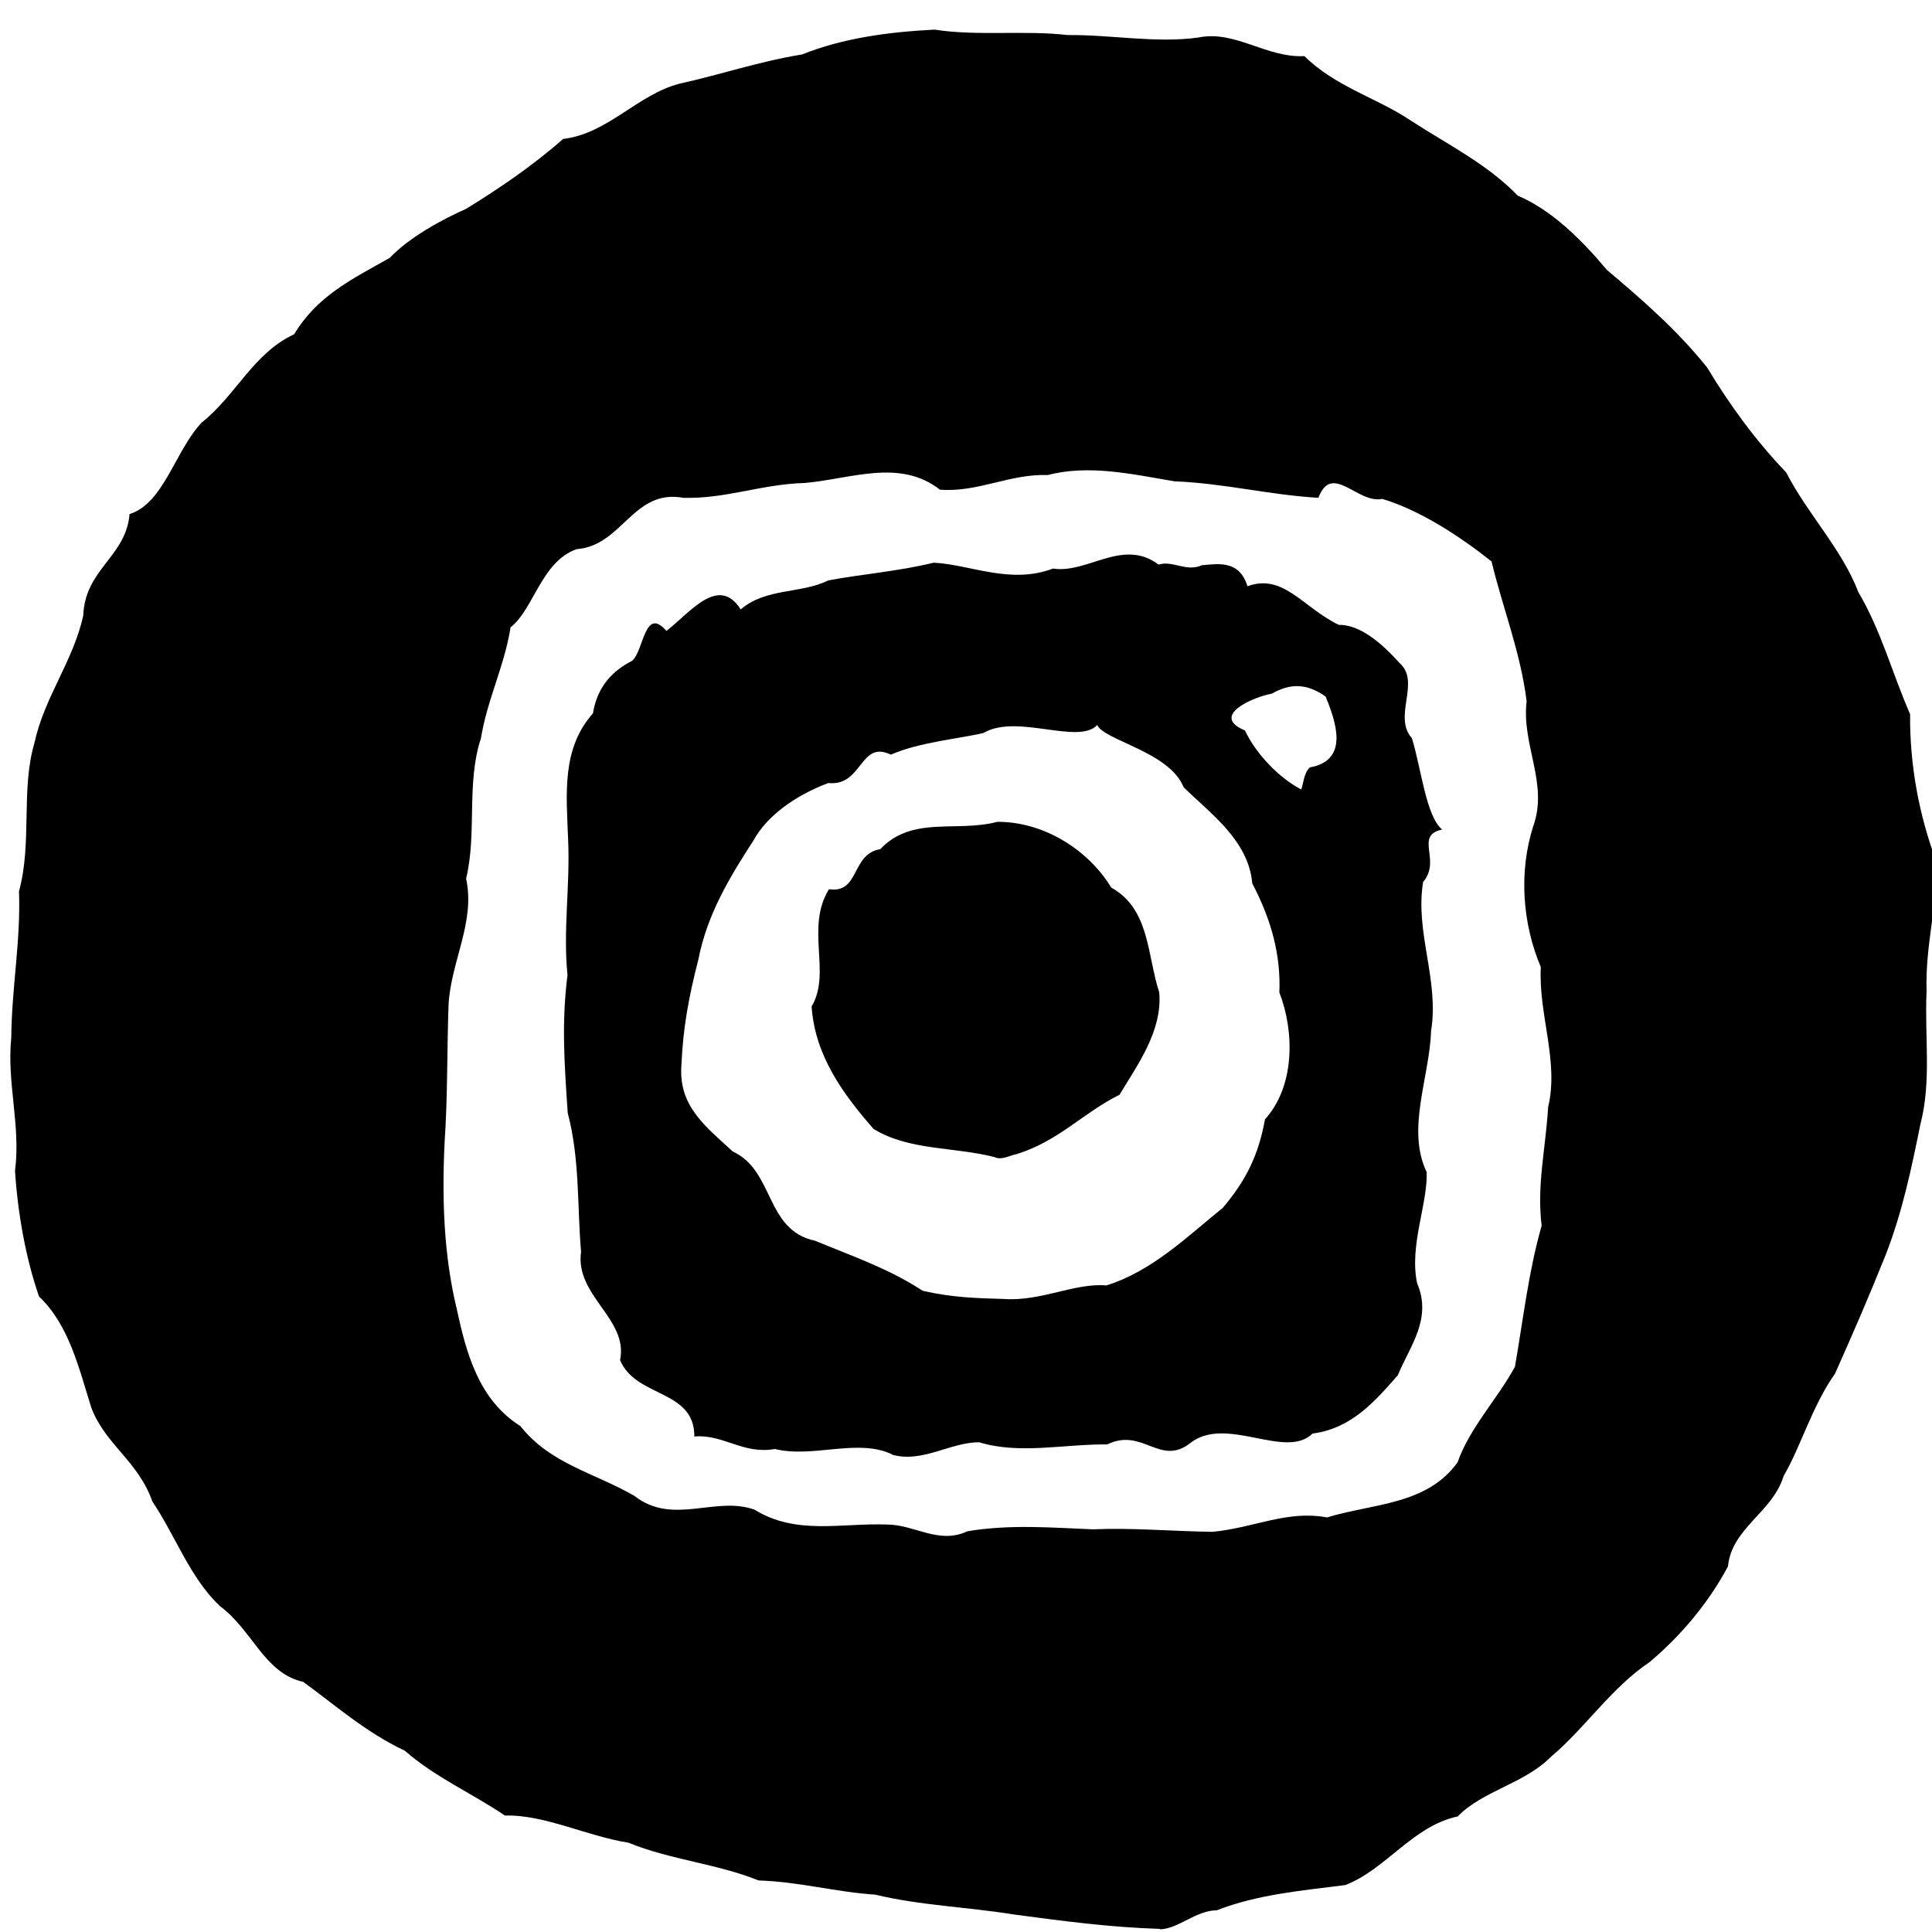 <?xml version="1.0" encoding="UTF-8" standalone="no"?>
<!-- Created with Inkscape (http://www.inkscape.org/) -->

<svg
   xmlns:dc="http://purl.org/dc/elements/1.1/"
   xmlns:cc="http://creativecommons.org/ns#"
   xmlns:rdf="http://www.w3.org/1999/02/22-rdf-syntax-ns#"
   xmlns:svg="http://www.w3.org/2000/svg"
   xmlns="http://www.w3.org/2000/svg"
   xmlns:sodipodi="http://sodipodi.sourceforge.net/DTD/sodipodi-0.dtd"
   xmlns:inkscape="http://www.inkscape.org/namespaces/inkscape"
   width="35"
   height="35"
   viewBox="0 0 9.26 9.26"
   version="1.1"
   id="svg3553"
   inkscape:version="0.92.4 (5da689c313, 2019-01-14)"
   sodipodi:docname="insta.svg">
  <defs
     id="defs3547" />
  <sodipodi:namedview
     id="base"
     pagecolor="#ffffff"
     bordercolor="#666666"
     borderopacity="1.0"
     inkscape:pageopacity="0.0"
     inkscape:pageshadow="2"
     inkscape:zoom="5.6"
     inkscape:cx="1.2786154"
     inkscape:cy="49.151638"
     inkscape:document-units="mm"
     inkscape:current-layer="layer1"
     showgrid="false"
     inkscape:window-width="2560"
     inkscape:window-height="1365"
     inkscape:window-x="-9"
     inkscape:window-y="-9"
     inkscape:window-maximized="1"
     units="px" />
  <g
     inkscape:label="Layer 1"
     inkscape:groupmode="layer"
     id="layer1"
     transform="translate(0,-287.74)">
    <path
       style="fill:#000000;stroke-width:1"
       d="m 6.279,291.418 c 0.195,-0.035 0.118,-0.231 0.075,-0.339 -0.087,-0.062 -0.166,-0.067 -0.259,-0.014 -0.087,0.015 -0.298,0.106 -0.128,0.176 0.053,0.113 0.164,0.228 0.27,0.283 0.012,-0.036 0.012,-0.078 0.042,-0.107 z m -1.508,1.869 c -0.194,-0.051 -0.413,-0.031 -0.584,-0.136 -0.146,-0.167 -0.281,-0.351 -0.297,-0.587 0.096,-0.161 -0.031,-0.375 0.083,-0.562 0.149,0.022 0.105,-0.169 0.246,-0.192 0.154,-0.162 0.364,-0.079 0.561,-0.131 0.224,-9.2e-4 0.437,0.135 0.546,0.315 0.185,0.102 0.172,0.324 0.23,0.502 0.017,0.185 -0.106,0.35 -0.19,0.491 -0.175,0.087 -0.289,0.22 -0.491,0.284 -0.033,0.006 -0.069,0.029 -0.104,0.017 z m 0.042,0.679 c 0.178,0.012 0.338,-0.078 0.49,-0.065 0.218,-0.068 0.385,-0.232 0.558,-0.372 0.108,-0.128 0.17,-0.247 0.202,-0.424 0.144,-0.159 0.142,-0.42 0.069,-0.608 0.007,-0.176 -0.036,-0.344 -0.13,-0.523 -0.018,-0.208 -0.204,-0.337 -0.329,-0.461 -0.068,-0.17 -0.381,-0.224 -0.414,-0.298 -0.091,0.097 -0.385,-0.056 -0.545,0.038 -0.111,0.027 -0.308,0.044 -0.444,0.104 -0.15,-0.072 -0.134,0.153 -0.3,0.136 -0.162,0.061 -0.296,0.16 -0.359,0.276 -0.116,0.178 -0.223,0.358 -0.264,0.571 -0.046,0.179 -0.073,0.324 -0.081,0.505 -0.015,0.197 0.116,0.294 0.246,0.414 0.201,0.092 0.154,0.377 0.395,0.428 0.175,0.073 0.349,0.131 0.516,0.24 0.142,0.032 0.253,0.035 0.389,0.039 z m -0.537,0.745 c -0.163,-0.079 -0.38,0.019 -0.562,-0.026 -0.153,0.027 -0.248,-0.072 -0.386,-0.06 9.25e-4,-0.227 -0.281,-0.185 -0.356,-0.366 0.041,-0.198 -0.217,-0.308 -0.187,-0.519 -0.019,-0.22 -0.005,-0.442 -0.064,-0.666 -0.016,-0.237 -0.03,-0.432 -0.001,-0.661 -0.022,-0.211 0.013,-0.43 0.003,-0.648 -0.008,-0.216 -0.033,-0.435 0.119,-0.606 0.021,-0.132 0.098,-0.206 0.188,-0.252 0.056,-0.048 0.059,-0.264 0.164,-0.143 0.11,-0.084 0.25,-0.272 0.356,-0.103 0.121,-0.104 0.287,-0.074 0.42,-0.139 0.143,-0.028 0.333,-0.043 0.505,-0.085 0.174,0.008 0.367,0.106 0.572,0.028 0.166,0.026 0.334,-0.148 0.506,-0.019 0.07,-0.021 0.132,0.037 0.208,0.003 0.07,-0.005 0.179,-0.029 0.218,0.101 0.172,-0.064 0.268,0.104 0.438,0.185 0.097,-0.002 0.201,0.082 0.29,0.182 0.105,0.09 -0.033,0.256 0.06,0.361 0.045,0.144 0.067,0.372 0.145,0.438 -0.135,0.029 -0.002,0.147 -0.091,0.251 -0.04,0.241 0.078,0.472 0.038,0.714 -0.007,0.223 -0.12,0.471 -0.021,0.677 0.005,0.153 -0.084,0.352 -0.046,0.532 0.074,0.173 -0.037,0.305 -0.092,0.441 -0.107,0.122 -0.221,0.256 -0.409,0.28 -0.129,0.127 -0.412,-0.088 -0.584,0.044 -0.147,0.117 -0.229,-0.075 -0.4,0.008 -0.207,-0.002 -0.419,0.049 -0.613,-0.01 -0.137,-0.002 -0.273,0.101 -0.419,0.059 z m 0.357,0.369 c 0.209,-0.036 0.422,-0.017 0.605,-0.01 0.187,-0.008 0.377,0.009 0.573,0.012 0.201,-0.019 0.357,-0.105 0.549,-0.069 0.224,-0.068 0.478,-0.059 0.626,-0.264 0.056,-0.162 0.195,-0.31 0.275,-0.458 0.04,-0.229 0.065,-0.456 0.128,-0.676 -0.024,-0.196 0.02,-0.374 0.031,-0.568 0.053,-0.221 -0.047,-0.445 -0.035,-0.672 -0.089,-0.21 -0.106,-0.458 -0.036,-0.676 0.073,-0.204 -0.057,-0.389 -0.032,-0.598 -0.029,-0.235 -0.115,-0.448 -0.168,-0.67 -0.154,-0.122 -0.342,-0.245 -0.524,-0.3 -0.117,0.026 -0.241,-0.177 -0.306,-0.005 -0.237,-0.014 -0.454,-0.07 -0.689,-0.079 -0.203,-0.034 -0.409,-0.082 -0.609,-0.03 -0.18,-0.007 -0.334,0.084 -0.516,0.07 -0.193,-0.151 -0.428,-0.051 -0.649,-0.032 -0.203,0.005 -0.379,0.077 -0.581,0.071 -0.241,-0.044 -0.292,0.23 -0.511,0.246 -0.17,0.06 -0.205,0.287 -0.317,0.375 -0.028,0.181 -0.113,0.35 -0.142,0.532 -0.071,0.215 -0.018,0.453 -0.071,0.672 0.045,0.208 -0.072,0.395 -0.084,0.602 -0.008,0.221 -0.004,0.441 -0.019,0.661 -0.013,0.266 -0.005,0.539 0.058,0.799 0.046,0.214 0.106,0.437 0.305,0.562 0.143,0.182 0.358,0.225 0.547,0.335 0.184,0.144 0.389,-0.002 0.576,0.066 0.199,0.123 0.413,0.063 0.636,0.071 0.131,9.3e-4 0.244,0.095 0.38,0.034 z m 0.926,1.905 c -0.236,-0.007 -0.468,-0.038 -0.7,-0.069 -0.222,-0.036 -0.448,-0.043 -0.664,-0.095 -0.194,-0.013 -0.364,-0.062 -0.559,-0.068 -0.201,-0.081 -0.42,-0.098 -0.624,-0.181 -0.201,-0.032 -0.405,-0.136 -0.592,-0.13 -0.157,-0.107 -0.331,-0.181 -0.48,-0.311 -0.187,-0.088 -0.33,-0.216 -0.487,-0.33 -0.186,-0.041 -0.242,-0.247 -0.399,-0.363 -0.143,-0.135 -0.212,-0.335 -0.324,-0.502 -0.067,-0.192 -0.225,-0.272 -0.292,-0.448 -0.06,-0.19 -0.106,-0.396 -0.251,-0.534 -0.063,-0.182 -0.102,-0.397 -0.115,-0.602 0.028,-0.219 -0.04,-0.42 -0.018,-0.639 0.002,-0.238 0.046,-0.466 0.037,-0.701 0.064,-0.234 0.008,-0.486 0.074,-0.711 0.048,-0.221 0.185,-0.39 0.234,-0.61 0.008,-0.224 0.205,-0.282 0.222,-0.487 0.165,-0.052 0.218,-0.304 0.346,-0.439 0.164,-0.13 0.247,-0.332 0.443,-0.423 0.111,-0.185 0.279,-0.265 0.458,-0.366 0.094,-0.099 0.251,-0.184 0.366,-0.235 0.161,-0.099 0.321,-0.208 0.465,-0.335 0.216,-0.026 0.355,-0.212 0.558,-0.265 0.2,-0.044 0.379,-0.106 0.587,-0.14 0.201,-0.08 0.419,-0.108 0.635,-0.119 0.207,0.032 0.427,0.002 0.639,0.026 0.209,-0.002 0.421,0.04 0.625,0.012 0.177,-0.037 0.325,0.098 0.509,0.089 0.15,0.148 0.348,0.2 0.51,0.309 0.175,0.114 0.365,0.207 0.513,0.36 0.161,0.068 0.306,0.211 0.426,0.355 0.174,0.147 0.337,0.289 0.481,0.468 0.108,0.18 0.237,0.356 0.379,0.503 0.103,0.201 0.267,0.367 0.346,0.574 0.109,0.184 0.163,0.391 0.248,0.585 -0.002,0.242 0.042,0.483 0.127,0.709 0.005,0.21 -0.055,0.394 -0.048,0.62 -0.01,0.215 0.024,0.429 -0.029,0.634 -0.044,0.216 -0.086,0.419 -0.166,0.626 -0.079,0.197 -0.158,0.38 -0.244,0.572 -0.109,0.154 -0.164,0.35 -0.246,0.49 -0.053,0.175 -0.249,0.249 -0.267,0.434 -0.091,0.17 -0.219,0.326 -0.375,0.458 -0.184,0.123 -0.309,0.316 -0.472,0.453 -0.129,0.131 -0.328,0.163 -0.448,0.287 -0.216,0.046 -0.344,0.254 -0.539,0.329 -0.202,0.026 -0.419,0.044 -0.616,0.121 -0.099,2.2e-4 -0.185,0.089 -0.271,0.091 z"
       id="path1660-9"
       inkscape:connector-curvature="0" />
  </g>
</svg>
